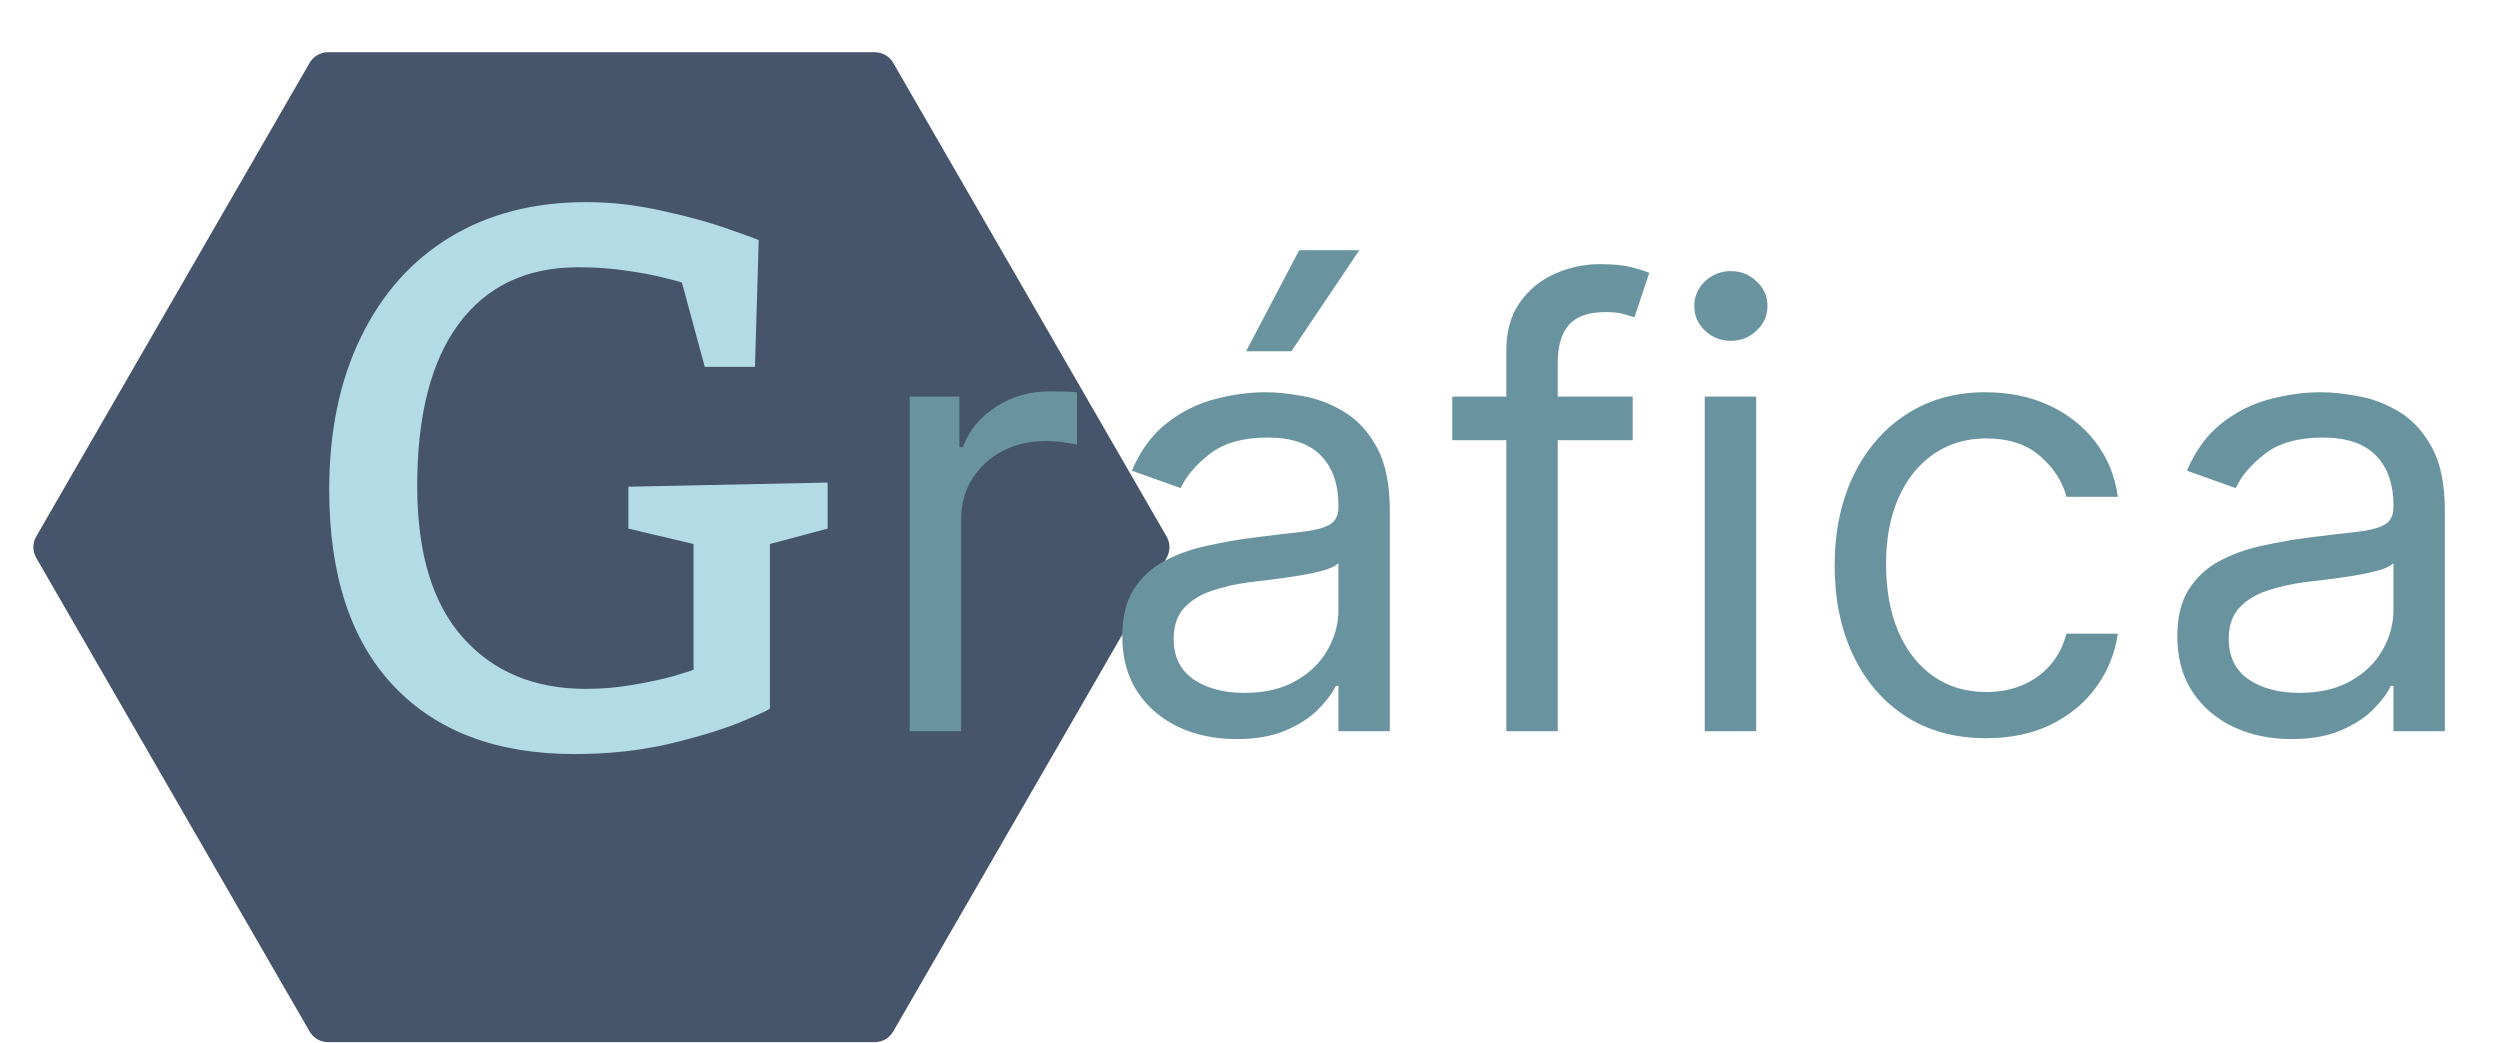 <svg width="163" height="68" viewBox="0 0 163 68" fill="none" xmlns="http://www.w3.org/2000/svg">
<g filter="url(#filter0_d_112_13)">
<path d="M74.064 31.984C74.311 32.412 74.311 32.94 74.064 33.368L56.237 64.255C55.99 64.683 55.533 64.947 55.039 64.947L19.385 64.947C18.891 64.947 18.434 64.683 18.187 64.255L0.36 33.368C0.113 32.94 0.113 32.412 0.36 31.984L18.187 1.098C18.434 0.669 18.891 0.405 19.385 0.405L55.039 0.405C55.533 0.405 55.99 0.669 56.237 1.098L74.064 31.984Z" fill="#46556B"/>
</g>
<path d="M50.2 46.186C50.2 46.251 49.574 46.544 48.32 47.065C47.083 47.569 45.513 48.05 43.608 48.505C41.704 48.945 39.653 49.164 37.456 49.164C32.394 49.164 28.463 47.683 25.664 44.721C22.865 41.759 21.465 37.495 21.465 31.928C21.465 28.136 22.148 24.832 23.516 22.016C24.883 19.184 26.82 17.003 29.326 15.473C31.849 13.943 34.811 13.178 38.213 13.178C39.84 13.178 41.484 13.365 43.145 13.74C44.821 14.098 46.294 14.505 47.563 14.96C48.833 15.4 49.468 15.636 49.468 15.668L49.224 23.92H45.952L44.463 18.427C44.3 18.362 43.91 18.256 43.291 18.11C42.672 17.947 41.859 17.792 40.85 17.646C39.857 17.499 38.807 17.426 37.7 17.426C34.331 17.426 31.735 18.655 29.912 21.113C28.105 23.554 27.202 27.078 27.202 31.684C27.202 36.046 28.195 39.342 30.181 41.572C32.166 43.801 34.844 44.916 38.213 44.916C39.238 44.916 40.264 44.827 41.289 44.648C42.331 44.469 43.202 44.282 43.901 44.086C44.601 43.875 45.041 43.736 45.22 43.671V35.468L40.972 34.467V31.733L53.96 31.464V34.467L50.2 35.468V46.186Z" fill="#B3DBE6"/>
<path d="M59.313 47.676V25.858H62.552V29.154H62.779C63.177 28.074 63.897 27.198 64.938 26.526C65.98 25.853 67.154 25.517 68.461 25.517C68.707 25.517 69.015 25.522 69.384 25.531C69.754 25.541 70.033 25.555 70.222 25.574V28.983C70.109 28.955 69.848 28.912 69.441 28.855C69.043 28.789 68.622 28.756 68.177 28.756C67.116 28.756 66.169 28.978 65.336 29.423C64.512 29.859 63.859 30.465 63.376 31.241C62.902 32.009 62.666 32.885 62.666 33.869V47.676H59.313ZM80.617 48.188C79.234 48.188 77.979 47.927 76.852 47.406C75.725 46.876 74.831 46.114 74.168 45.119C73.505 44.116 73.173 42.904 73.173 41.483C73.173 40.233 73.42 39.22 73.912 38.443C74.404 37.657 75.063 37.042 75.886 36.597C76.71 36.152 77.619 35.82 78.614 35.602C79.618 35.375 80.626 35.195 81.639 35.063C82.965 34.892 84.04 34.764 84.864 34.679C85.697 34.584 86.303 34.428 86.682 34.21C87.07 33.992 87.264 33.614 87.264 33.074V32.96C87.264 31.559 86.881 30.47 86.114 29.693C85.356 28.917 84.206 28.529 82.662 28.529C81.062 28.529 79.807 28.879 78.898 29.58C77.989 30.28 77.35 31.029 76.98 31.824L73.798 30.688C74.367 29.362 75.124 28.33 76.071 27.591C77.028 26.843 78.069 26.322 79.196 26.029C80.332 25.725 81.45 25.574 82.548 25.574C83.249 25.574 84.054 25.659 84.963 25.83C85.882 25.991 86.767 26.327 87.619 26.838C88.481 27.349 89.196 28.121 89.764 29.154C90.332 30.186 90.617 31.568 90.617 33.301V47.676H87.264V44.722H87.094C86.867 45.195 86.488 45.702 85.957 46.242C85.427 46.781 84.722 47.241 83.841 47.619C82.96 47.998 81.885 48.188 80.617 48.188ZM81.128 45.176C82.454 45.176 83.571 44.916 84.48 44.395C85.399 43.874 86.09 43.202 86.554 42.378C87.028 41.554 87.264 40.688 87.264 39.779V36.71C87.122 36.881 86.81 37.037 86.327 37.179C85.853 37.312 85.304 37.43 84.679 37.534C84.064 37.629 83.462 37.714 82.875 37.79C82.297 37.856 81.829 37.913 81.469 37.96C80.598 38.074 79.783 38.259 79.026 38.514C78.278 38.761 77.671 39.135 77.207 39.636C76.753 40.129 76.526 40.801 76.526 41.654C76.526 42.818 76.957 43.699 77.818 44.295C78.689 44.883 79.793 45.176 81.128 45.176ZM81.242 22.904L84.707 16.313H88.628L84.196 22.904H81.242ZM106.451 25.858V28.699H94.69V25.858H106.451ZM98.212 47.676V22.847C98.212 21.597 98.506 20.555 99.093 19.722C99.68 18.888 100.443 18.263 101.38 17.847C102.318 17.43 103.307 17.222 104.349 17.222C105.173 17.222 105.845 17.288 106.366 17.421C106.887 17.553 107.275 17.676 107.531 17.79L106.565 20.688C106.394 20.631 106.158 20.56 105.854 20.474C105.561 20.389 105.173 20.347 104.69 20.347C103.582 20.347 102.782 20.626 102.289 21.185C101.806 21.743 101.565 22.563 101.565 23.642V47.676H98.212ZM111.149 47.676V25.858H114.502V47.676H111.149ZM112.854 22.222C112.2 22.222 111.637 21.999 111.163 21.554C110.699 21.109 110.467 20.574 110.467 19.949C110.467 19.324 110.699 18.789 111.163 18.344C111.637 17.899 112.2 17.676 112.854 17.676C113.507 17.676 114.066 17.899 114.53 18.344C115.003 18.789 115.24 19.324 115.24 19.949C115.24 20.574 115.003 21.109 114.53 21.554C114.066 21.999 113.507 22.222 112.854 22.222ZM129.505 48.131C127.46 48.131 125.698 47.648 124.221 46.682C122.744 45.716 121.607 44.386 120.812 42.69C120.016 40.995 119.619 39.059 119.619 36.881C119.619 34.665 120.026 32.709 120.84 31.014C121.664 29.31 122.81 27.979 124.278 27.023C125.755 26.057 127.479 25.574 129.448 25.574C130.982 25.574 132.365 25.858 133.596 26.426C134.827 26.994 135.836 27.79 136.622 28.813C137.408 29.835 137.895 31.029 138.085 32.392H134.732C134.477 31.398 133.908 30.517 133.028 29.75C132.157 28.974 130.982 28.585 129.505 28.585C128.198 28.585 127.052 28.926 126.068 29.608C125.092 30.28 124.33 31.232 123.781 32.463C123.241 33.685 122.971 35.119 122.971 36.767C122.971 38.453 123.236 39.92 123.766 41.17C124.306 42.42 125.064 43.391 126.039 44.082C127.024 44.774 128.179 45.119 129.505 45.119C130.376 45.119 131.167 44.968 131.877 44.665C132.587 44.362 133.189 43.926 133.681 43.358C134.174 42.79 134.524 42.108 134.732 41.313H138.085C137.895 42.6 137.426 43.761 136.678 44.793C135.94 45.815 134.96 46.63 133.738 47.236C132.526 47.832 131.115 48.131 129.505 48.131ZM149.406 48.188C148.023 48.188 146.768 47.927 145.641 47.406C144.515 46.876 143.62 46.114 142.957 45.119C142.294 44.116 141.962 42.904 141.962 41.483C141.962 40.233 142.209 39.22 142.701 38.443C143.194 37.657 143.852 37.042 144.676 36.597C145.499 36.152 146.408 35.82 147.403 35.602C148.407 35.375 149.415 35.195 150.428 35.063C151.754 34.892 152.829 34.764 153.653 34.679C154.486 34.584 155.092 34.428 155.471 34.21C155.859 33.992 156.053 33.614 156.053 33.074V32.96C156.053 31.559 155.67 30.47 154.903 29.693C154.145 28.917 152.995 28.529 151.451 28.529C149.851 28.529 148.596 28.879 147.687 29.58C146.778 30.28 146.139 31.029 145.769 31.824L142.587 30.688C143.156 29.362 143.913 28.33 144.86 27.591C145.817 26.843 146.858 26.322 147.985 26.029C149.122 25.725 150.239 25.574 151.337 25.574C152.038 25.574 152.843 25.659 153.752 25.83C154.671 25.991 155.556 26.327 156.408 26.838C157.27 27.349 157.985 28.121 158.553 29.154C159.122 30.186 159.406 31.568 159.406 33.301V47.676H156.053V44.722H155.883C155.656 45.195 155.277 45.702 154.747 46.242C154.216 46.781 153.511 47.241 152.63 47.619C151.749 47.998 150.675 48.188 149.406 48.188ZM149.917 45.176C151.243 45.176 152.36 44.916 153.269 44.395C154.188 43.874 154.879 43.202 155.343 42.378C155.817 41.554 156.053 40.688 156.053 39.779V36.71C155.911 36.881 155.599 37.037 155.116 37.179C154.642 37.312 154.093 37.43 153.468 37.534C152.853 37.629 152.251 37.714 151.664 37.79C151.087 37.856 150.618 37.913 150.258 37.96C149.387 38.074 148.572 38.259 147.815 38.514C147.067 38.761 146.461 39.135 145.997 39.636C145.542 40.129 145.315 40.801 145.315 41.654C145.315 42.818 145.746 43.699 146.607 44.295C147.479 44.883 148.582 45.176 149.917 45.176Z" fill="#69949F"/>
<defs>
<filter id="filter0_d_112_13" x="0.175" y="0.405" width="76.075" height="67.541" filterUnits="userSpaceOnUse" color-interpolation-filters="sRGB">
<feFlood flood-opacity="0" result="BackgroundImageFix"/>
<feColorMatrix in="SourceAlpha" type="matrix" values="0 0 0 0 0 0 0 0 0 0 0 0 0 0 0 0 0 0 127 0" result="hardAlpha"/>
<feOffset dx="2" dy="3"/>
<feComposite in2="hardAlpha" operator="out"/>
<feColorMatrix type="matrix" values="0 0 0 0 0.071 0 0 0 0 0.086 0 0 0 0 0.106 0 0 0 1 0"/>
<feBlend mode="normal" in2="BackgroundImageFix" result="effect1_dropShadow_112_13"/>
<feBlend mode="normal" in="SourceGraphic" in2="effect1_dropShadow_112_13" result="shape"/>
</filter>
</defs>
</svg>
